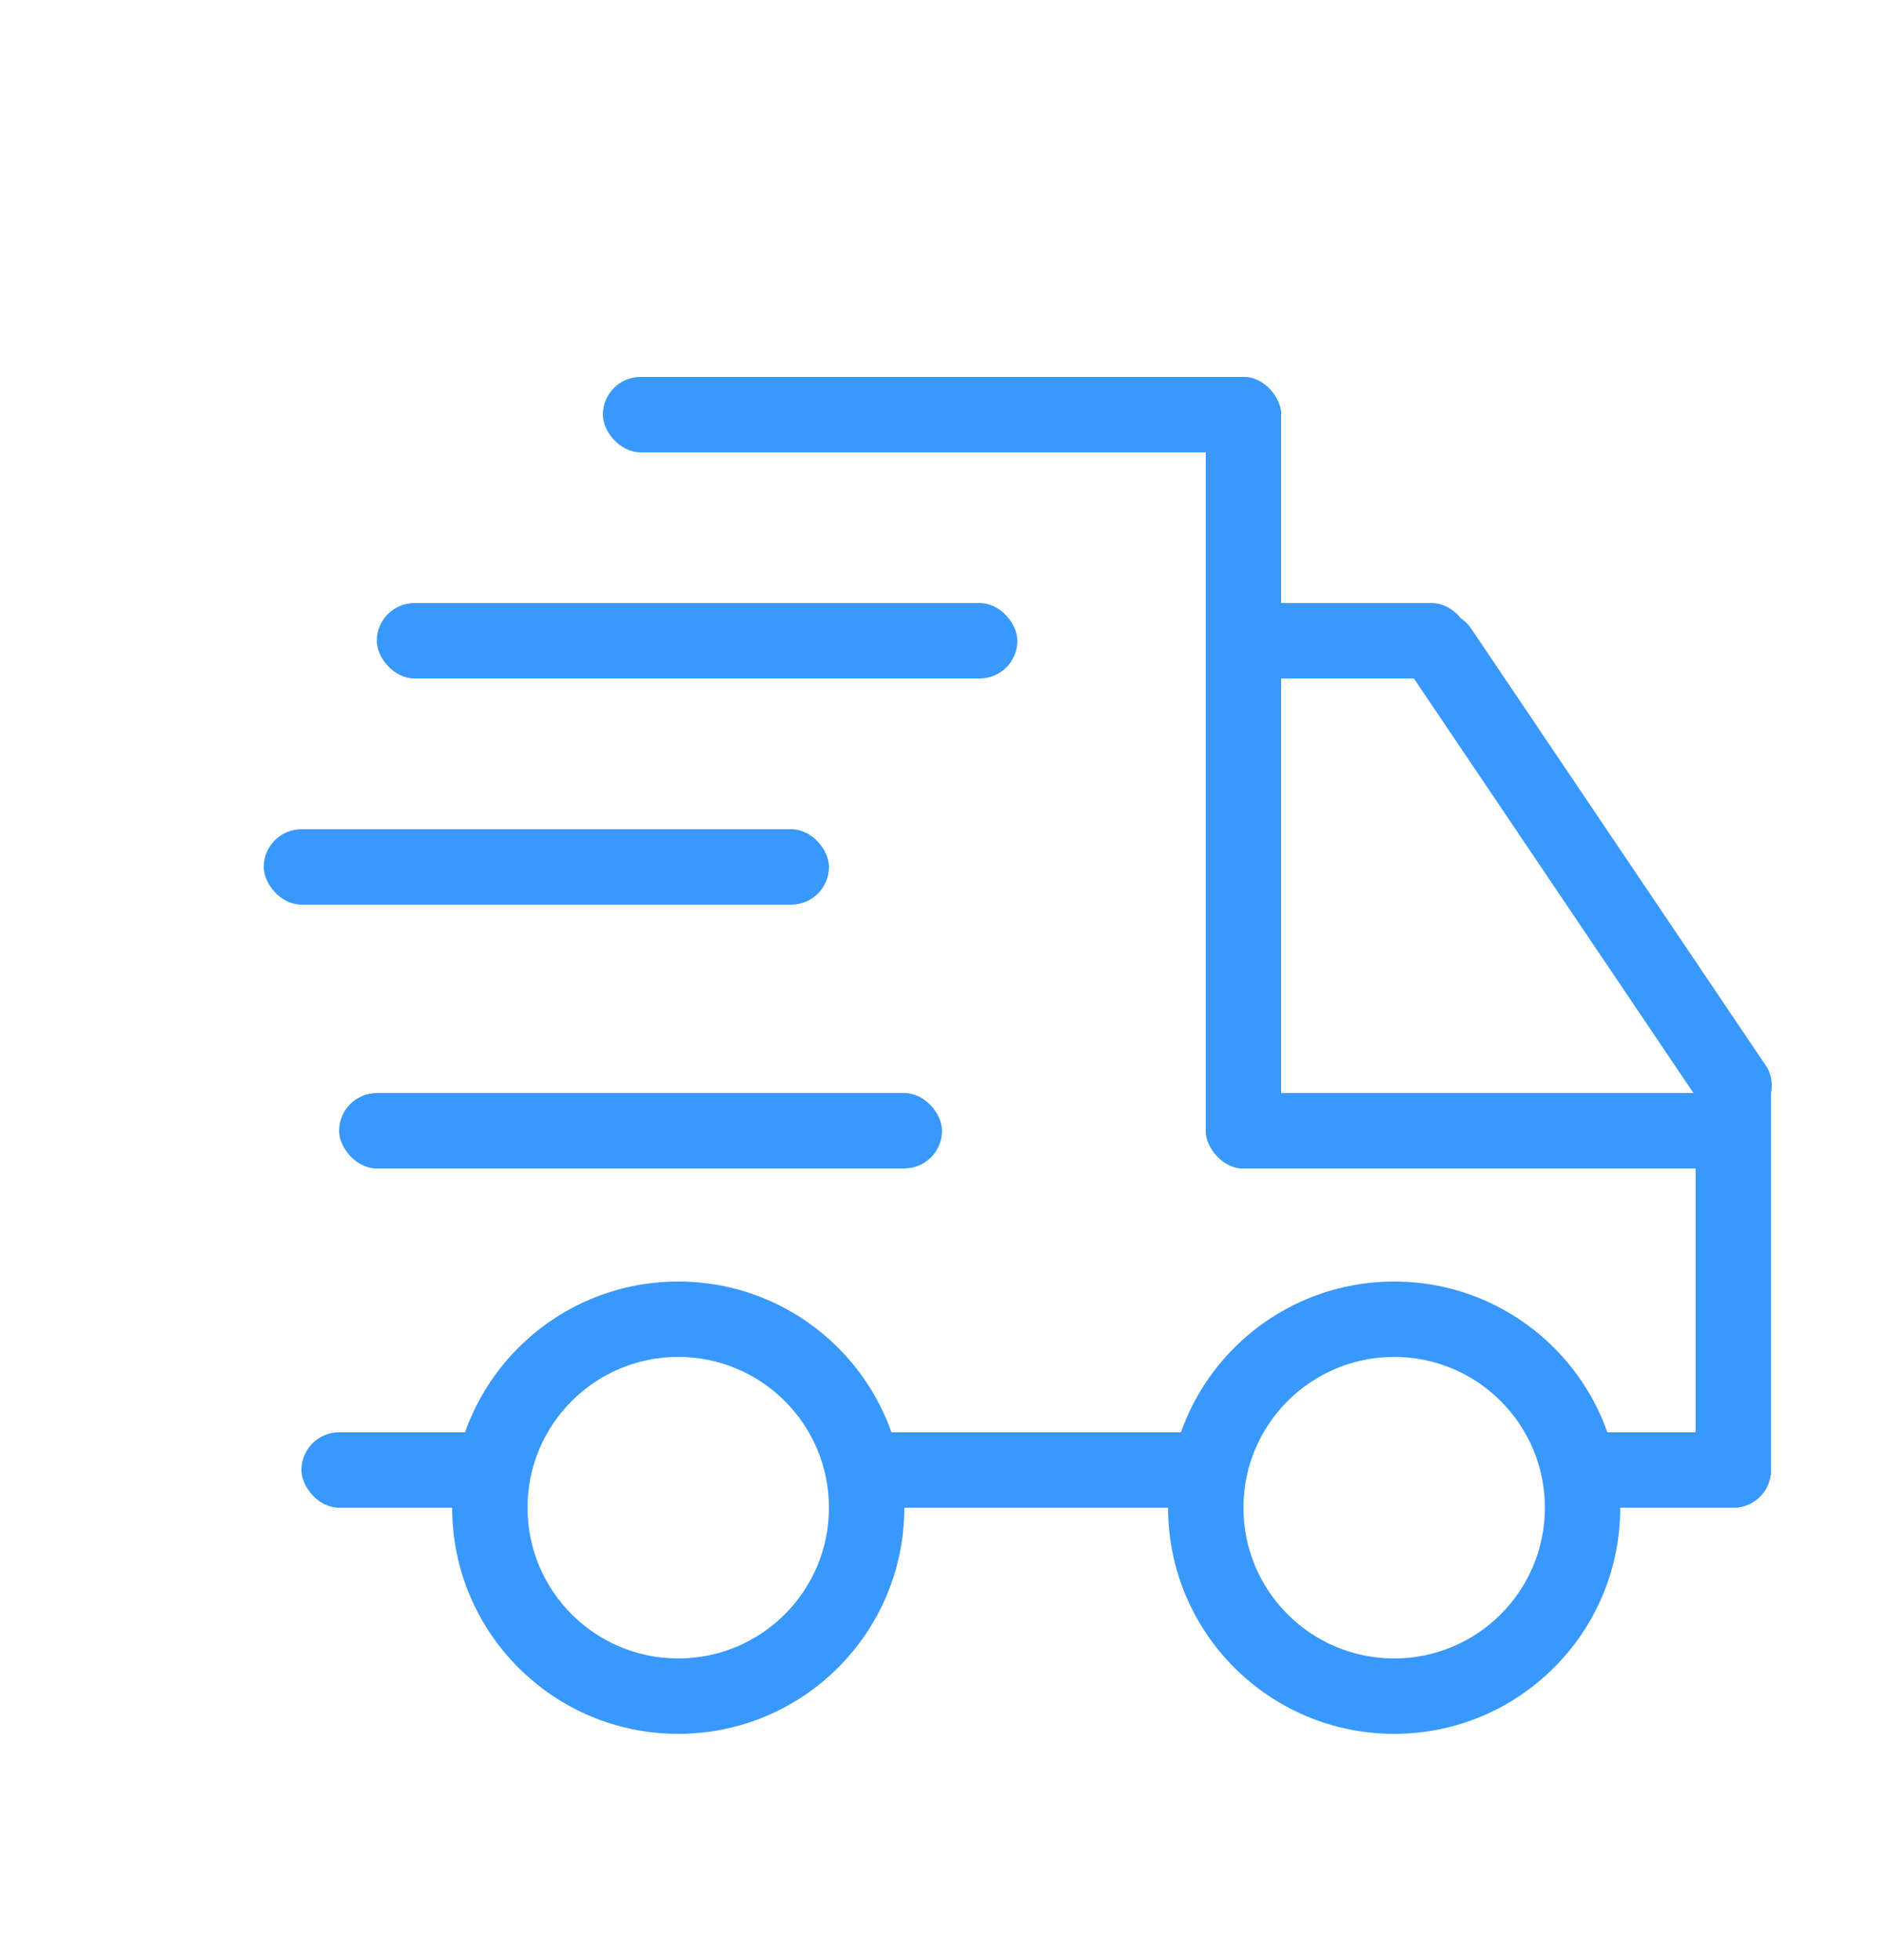 <?xml version="1.0" encoding="UTF-8"?>
<svg width="50px" height="52px" viewBox="0 0 50 52" version="1.1" xmlns="http://www.w3.org/2000/svg" xmlns:xlink="http://www.w3.org/1999/xlink">
    <!-- Generator: Sketch 53.1 (72631) - https://sketchapp.com -->
    <title>down-all</title>
    <desc>Created with Sketch.</desc>
    <g id="页面-5" stroke="none" stroke-width="1" fill="none" fill-rule="evenodd">
        <g id="1920*1080-首页-流程图01" transform="translate(-1597, -380)" fill="#3998FC">
            <g id="分组-3" transform="translate(1597, 380)">
                <rect id="矩形" x="16" y="10" width="18" height="2" rx="1"></rect>
                <rect id="矩形" x="32" y="10" width="2" height="21" rx="1"></rect>
                <rect id="矩形" x="32" y="29" width="15" height="2" rx="1"></rect>
                <rect id="矩形" x="32" y="16" width="7" height="2" rx="1"></rect>
                <rect id="矩形" transform="translate(42.128, 23.038) rotate(56) translate(-42.128, -23.038) " x="34.128" y="22.038" width="16" height="2" rx="1"></rect>
                <rect id="矩形" x="45" y="28" width="2" height="12" rx="1"></rect>
                <rect id="矩形" x="41" y="38" width="6" height="2" rx="1"></rect>
                <rect id="矩形" x="22" y="38" width="11" height="2" rx="1"></rect>
                <rect id="矩形" x="8" y="38" width="6" height="2" rx="1"></rect>
                <rect id="矩形" x="10" y="16" width="17" height="2" rx="1"></rect>
                <rect id="矩形" x="7" y="22" width="15" height="2" rx="1"></rect>
                <rect id="矩形" x="9" y="29" width="16" height="2" rx="1"></rect>
                <path d="M18,46 C14.686,46 12,43.314 12,40 C12,36.686 14.686,34 18,34 C21.314,34 24,36.686 24,40 C24,43.314 21.314,46 18,46 Z M18,44 C20.209,44 22,42.209 22,40 C22,37.791 20.209,36 18,36 C15.791,36 14,37.791 14,40 C14,42.209 15.791,44 18,44 Z" id="合并形状"></path>
                <path d="M37,46 C33.686,46 31,43.314 31,40 C31,36.686 33.686,34 37,34 C40.314,34 43,36.686 43,40 C43,43.314 40.314,46 37,46 Z M37,44 C39.209,44 41,42.209 41,40 C41,37.791 39.209,36 37,36 C34.791,36 33,37.791 33,40 C33,42.209 34.791,44 37,44 Z" id="合并形状"></path>
            </g>
        </g>
    </g>
</svg>